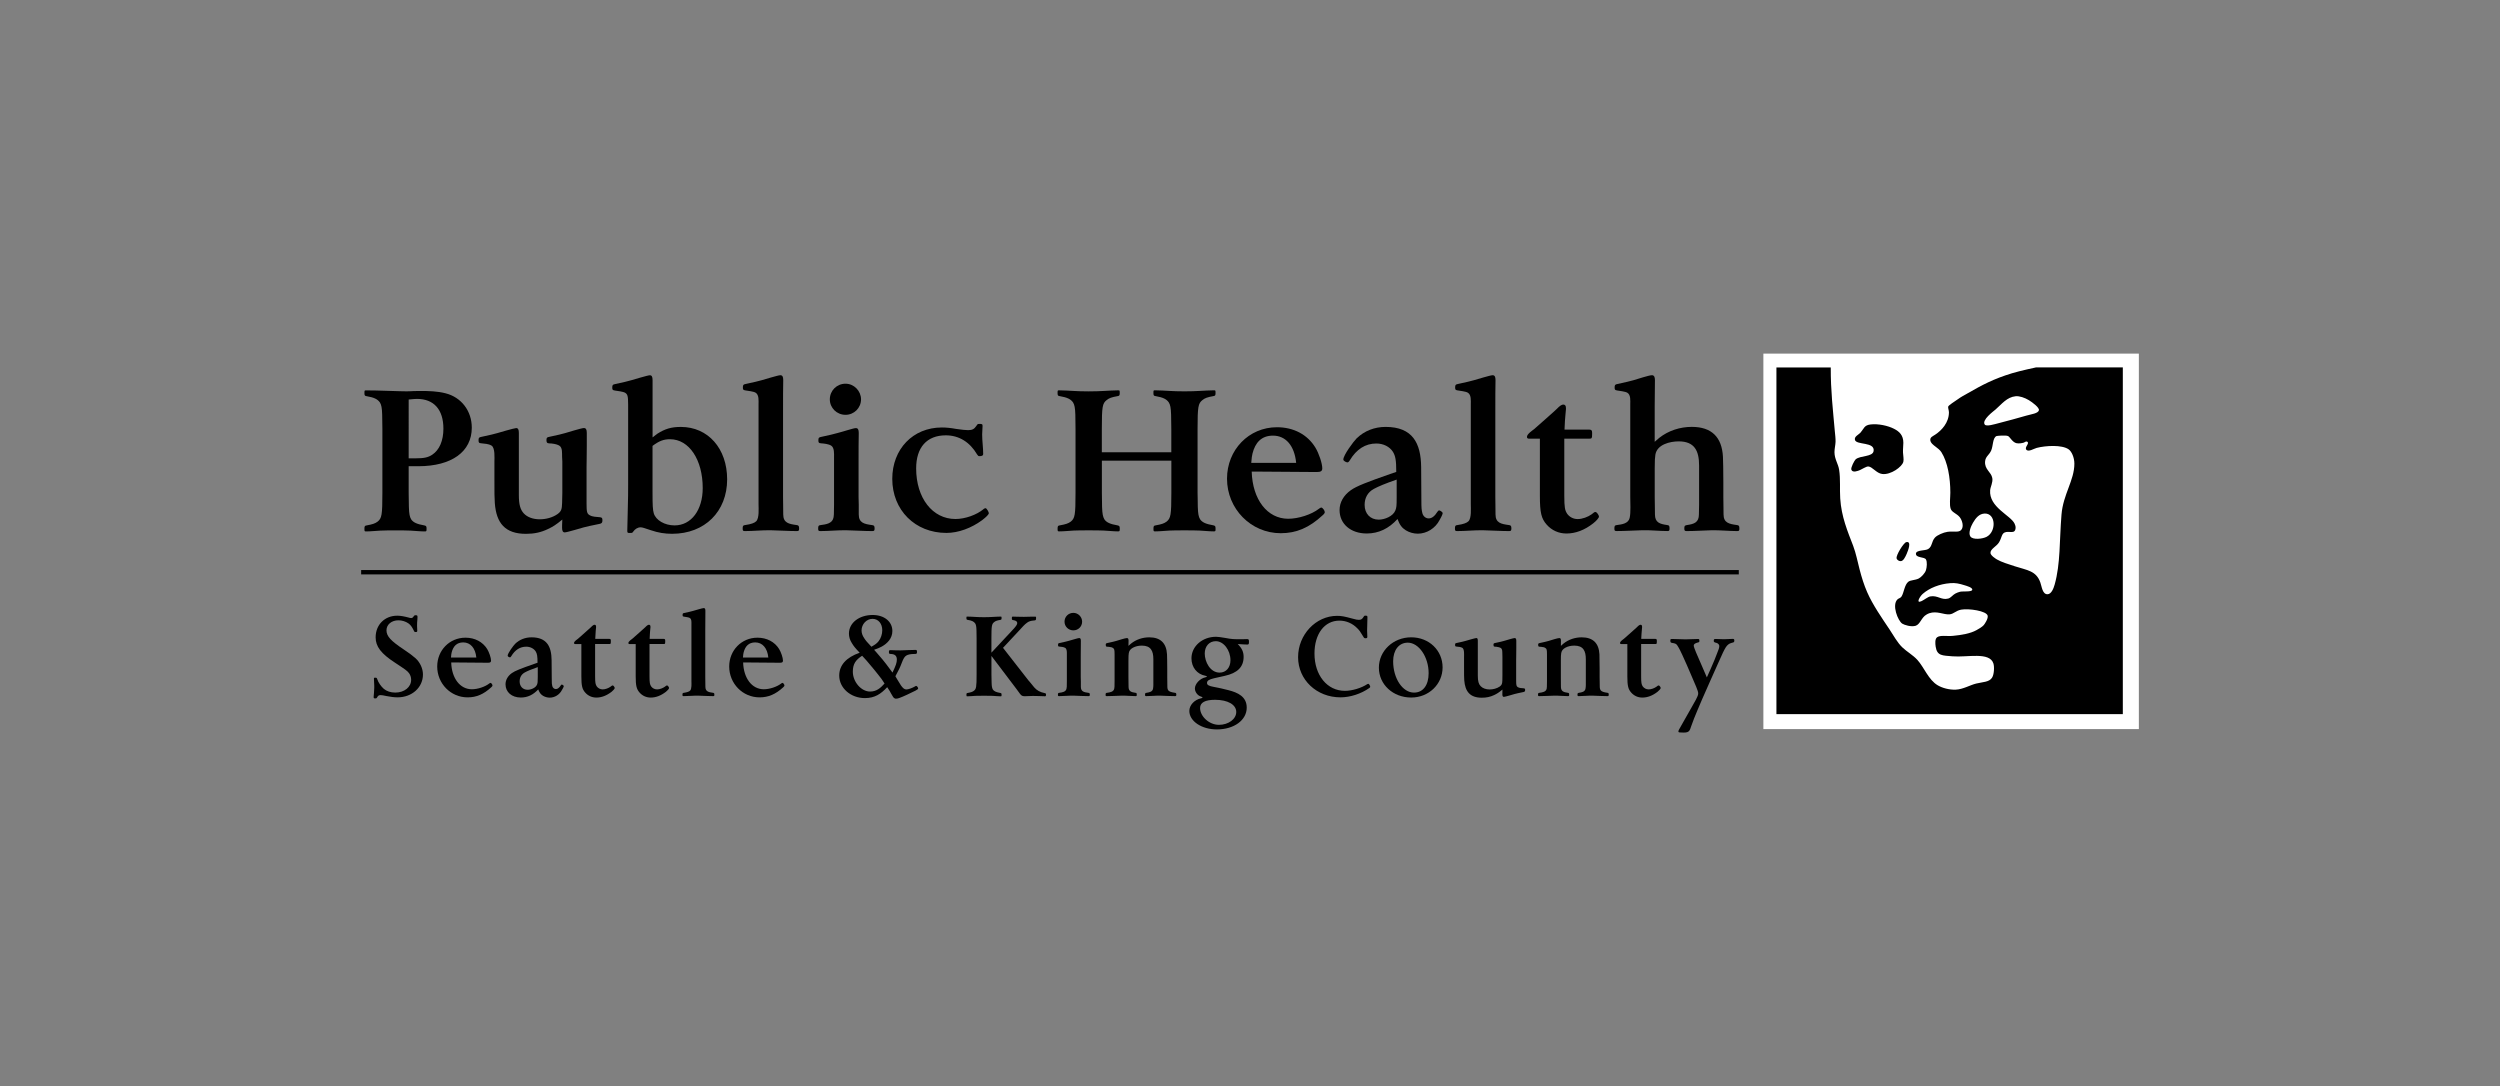 <?xml version="1.0" encoding="utf-8"?>
<!-- Generator: Adobe Illustrator 26.3.1, SVG Export Plug-In . SVG Version: 6.00 Build 0)  -->
<svg version="1.1" id="Layer_1" xmlns="http://www.w3.org/2000/svg" xmlns:xlink="http://www.w3.org/1999/xlink" x="0px" y="0px"
	 viewBox="0 0 1069.38 464.64" style="enable-background:new 0 0 1069.38 464.64;" xml:space="preserve">
<rect x="0" y="0" width="1069.38" height="464.64" fill="#808080" stroke="none"/>
<style type="text/css">
	.st0{fill:#FFFFFF;}
	.st1{fill-rule:evenodd;clip-rule:evenodd;}
	.st2{fill:none;stroke:#000000;stroke-width:1.867;}
	.st3{fill:#221F1F;}
	.st4{fill-rule:evenodd;clip-rule:evenodd;fill:#010101;}
</style>
<g>
	<g>
		<path d="M170.08,298.29c-1.47,0-3.04-0.21-4.76-0.55c-1.1-0.26-2.07-0.4-2.45-0.4c-0.77,0-1.08,0.14-1.52,0.9
			c-0.25,0.46-0.4,0.51-0.91,0.51c-0.4,0-0.62-0.16-0.62-0.51c0-0.62,0.12-1.22,0.15-1.83l0.12-2.22c0.05-1.35-0.14-2.54-0.14-3.86
			c0-0.35,0.1-0.45,0.41-0.45c0.75,0,0.79,0.04,1,0.61c0.44,1.41,1.62,3.12,2.82,4.16c1.19,1,2.93,1.6,4.89,1.6
			c3.9,0,6.8-2.35,6.8-5.46c0-1.11-0.35-2.12-0.98-2.93c-0.8-1-1.36-1.39-6.02-4.46c-5.91-3.86-8.19-6.87-8.19-10.78
			c0-5.38,3.88-9.26,9.25-9.26c1.41,0,3.03,0.31,4.87,0.8c0.45,0.15,0.8,0.21,1.06,0.21c0.44,0,0.69-0.16,1-0.61
			c0.21-0.31,0.41-0.6,0.82-0.6c0.81,0,0.91,0.09,0.91,0.85c0,0.3,0,0.61-0.05,0.96c-0.1,0.75-0.14,1.85-0.14,2.72
			c0,0.75,0.09,1.4,0.09,2.11c0,0.45-0.14,0.55-0.77,0.55c-0.35,0-0.44-0.03-0.6-0.4c-0.9-1.85-1.41-2.56-2.42-3.31
			c-1.16-0.8-2.74-1.31-4.25-1.31c-2.95,0-5.13,1.81-5.13,4.27c0,2.55,1.82,4.52,7.65,8.39c2.03,1.34,3.64,2.56,4.81,3.6
			c1.93,1.77,3.14,4.42,3.14,6.92C180.92,294.05,176.22,298.29,170.08,298.29z"/>
		<path d="M203.75,281.25H198h-5.09c0.1-1.23,0.15-1.64,0.3-2.23c0.66-2.53,2.12-4.23,4.95-4.23
			C201.22,274.8,203.34,277.18,203.75,281.25z M210.67,293.21c0-0.36-0.51-1.12-0.86-1.12c-0.15,0-0.35,0.16-0.56,0.3
			c-1.81,1.41-4.94,2.44-7.41,2.44c-5.04,0-8.63-4.66-8.83-11.46h1.67c4.69,0,9.37,0.12,14.07,0.12c0.95,0,1.3-0.26,1.3-0.91
			c0-1.18-0.81-3.56-1.66-4.96c-1.92-3.07-5.26-4.85-9.28-4.85c-6.82,0-12.09,5.41-12.09,12.32c0,7.31,5.78,13.21,12.99,13.21
			c3.8,0,6.86-1.32,10.14-4.33C210.52,293.65,210.67,293.41,210.67,293.21z"/>
		<path d="M230.03,289.64c0,2.15-0.06,2.45-0.3,3.16c-0.56,1.45-2.62,2.25-4.02,2.25c-2.07,0-3.43-1.46-3.43-3.57
			c0-1.71,0.76-3.05,2.22-3.85c1.1-0.6,2.76-1.32,5.53-2.27V289.64z M241.16,293.5c0-0.3-0.67-0.7-0.92-0.7
			c-0.05,0-0.19,0.13-0.35,0.35c-0.66,1.05-1.35,1.6-2.1,1.6c-0.72,0-1.32-0.5-1.54-1.25c-0.2-0.86-0.24-1.05-0.24-3.42l-0.06-7.72
			c-0.06-5.83-2.06-9.74-8.58-9.74c-2.66,0-5.13,0.94-7,2.76c-0.75,0.75-3.22,4.05-3.22,5.11c0,0.36,0.71,0.7,1.01,0.7
			c0.14,0,0.36-0.15,0.54-0.51c1.61-2.7,3.79-4.06,6.41-4.06c1.7,0,3.21,0.77,4.03,2.02c0.6,0.98,0.79,2.01,0.79,4.85l-1.44,0.5
			c-5.49,1.91-8.22,2.97-9.53,3.92c-1.78,1.26-2.72,2.97-2.72,4.82c0,3.31,2.66,5.64,6.54,5.64c2.87,0,5.33-1.16,7.44-3.48
			c0.57,1.45,1.07,2.1,2.03,2.72c0.81,0.5,1.89,0.81,2.9,0.81c2.18,0,4.24-1.32,5.23-3.29C240.49,294.99,241.16,293.79,241.16,293.5
			z"/>
		<path d="M261.6,295.92c-2.14,1.64-4.29,2.47-6.51,2.47c-1.87,0-3.55-0.76-4.75-2.13c-1.31-1.46-1.66-2.92-1.66-6.97v-13.79h-2.57
			c-0.39,0-0.57-0.15-0.57-0.47c0-0.69,1.43-1.58,1.74-1.84l2.96-2.62c1.3-1.17,2.17-1.93,2.53-2.27c0.71-0.76,1.21-1.06,1.56-1.06
			c0.44,0,0.64,0.3,0.64,0.85c0,0.21,0.06-0.15-0.15,1.77c-0.09,0.85-0.09,1.64-0.2,3.43h4.39h1.51h0.11c0.81,0,0.65,0.65,0.65,1.3
			c0,0.8-0.09,0.89-0.65,0.89h-2.07h-4v11.07v2.65c0,2.92,0.17,3.58,0.72,4.42c0.55,0.76,1.47,1.27,2.53,1.27
			c1.1,0,2.46-0.51,3.37-1.17c0.51-0.44,0.7-0.53,0.92-0.53c0.33,0,0.85,0.81,0.85,1.1C262.96,294.6,262.35,295.3,261.6,295.92z"/>
		<path d="M284.85,295.92c-2.14,1.64-4.29,2.47-6.51,2.47c-1.87,0-3.54-0.76-4.75-2.13c-1.3-1.46-1.67-2.92-1.67-6.97v-13.79h-2.58
			c-0.4,0-0.55-0.15-0.55-0.47c0-0.69,1.42-1.58,1.73-1.84l2.97-2.62c1.31-1.17,2.18-1.93,2.52-2.27c0.71-0.76,1.22-1.06,1.58-1.06
			c0.44,0,0.65,0.3,0.65,0.85c0,0.21,0.05-0.15-0.15,1.77c-0.1,0.85-0.1,1.64-0.2,3.43h4.39h1.5h0.11c0.81,0,0.65,0.65,0.65,1.3
			c0,0.8-0.1,0.89-0.65,0.89h-2.07h-3.99v11.07v2.65c0,2.92,0.16,3.58,0.71,4.42c0.55,0.76,1.46,1.27,2.53,1.27
			c1.11,0,2.45-0.51,3.36-1.17c0.51-0.44,0.69-0.53,0.91-0.53c0.34,0,0.86,0.81,0.86,1.1C286.21,294.6,285.61,295.3,284.85,295.92z"
			/>
		<path d="M305.02,297.77c-2.01,0-4.19-0.14-6.28-0.2c-2.07-0.05-4.18,0.2-6.25,0.2c-0.51,0-0.57-0.09-0.57-0.63
			c0-0.6,0.11-0.75,0.67-0.8c1.35-0.21,2.21-0.52,2.6-0.92c0.77-0.74,0.57-3.17,0.57-4.02v-1.82v-21.38v-1.08
			c0-0.81,0.15-2.29-0.71-2.79c-0.44-0.29-1.92-0.45-2.46-0.55c-0.52-0.1-0.61-0.16-0.61-0.71c0-0.6,0.08-0.76,0.7-0.87
			c2.12-0.44,2.92-0.65,3.84-0.9c0.4-0.09,3.95-1.2,4.49-1.2c0.51,0,0.72,0.33,0.72,1.15c-0.05,3.73-0.05,2.17-0.05,8.32v20
			c0,2.17,0.05,1.36,0.05,4.18c0,2.06,1.35,2.32,3.18,2.58c0.51,0.05,0.66,0.2,0.66,0.8C305.58,297.68,305.49,297.77,305.02,297.77z
			"/>
		<path d="M328.65,281.25h-5.76h-5.09c0.09-1.23,0.16-1.64,0.3-2.23c0.67-2.53,2.12-4.23,4.96-4.23
			C326.12,274.8,328.25,277.18,328.65,281.25z M335.55,293.21c0-0.36-0.49-1.12-0.86-1.12c-0.13,0-0.35,0.16-0.55,0.3
			c-1.83,1.41-4.95,2.44-7.42,2.44c-5.05,0-8.63-4.66-8.84-11.46h1.66c4.7,0,9.4,0.12,14.09,0.12c0.97,0,1.29-0.26,1.29-0.91
			c0-1.18-0.79-3.56-1.65-4.96c-1.9-3.07-5.25-4.85-9.27-4.85c-6.8,0-12.08,5.41-12.08,12.32c0,7.31,5.77,13.21,12.98,13.21
			c3.78,0,6.86-1.32,10.14-4.33C335.41,293.65,335.55,293.41,335.55,293.21z"/>
		<path d="M377.39,269.6c0,1.65-0.57,3.41-1.56,4.67c-0.77,0.96-1.38,1.4-3.09,2.37c-1.93-2.07-2.33-2.52-3.09-3.68
			c-0.72-1.06-1.12-2.17-1.12-3.26c0-2.71,2.12-4.99,4.7-4.99C375.71,264.72,377.39,266.75,377.39,269.6z M392.74,294.49
			c0-0.34-0.44-1.09-0.85-1.09c-0.12,0-0.26,0.03-0.46,0.2c-1.23,0.71-2.88,1.31-3.69,1.31c-0.53,0-1.11-0.25-1.56-0.75
			c-0.56-0.62-0.85-0.92-2.47-3.69l-0.7-1.21c1.42-2.62,1.97-3.71,2.73-5.74c0.7-1.86,1.2-2.66,1.96-3.12
			c0.74-0.45,1.91-0.67,3.48-0.67c0.91,0,1.07-0.1,1.07-0.88c0-0.7-0.16-0.85-0.62-0.85c-2.05,0-4.38,0.15-6.39,0.2
			c-1.37,0.06-2.8-0.1-4.2-0.1c-0.69,0-0.8,0.1-0.8,0.75c0,0.64,0.05,0.88,0.75,0.88c1.83,0.06,2.64,0.82,2.64,2.42
			c0,1.3-0.46,2.58-1.86,5.54c-1.31-1.81-1.8-2.46-2.67-3.58c-1.16-1.51-1.61-2.06-4.14-4.98l-1.06-1.19
			c1.56-0.55,2.21-0.8,3.24-1.35c2.5-1.4,4.57-3.57,4.57-6.68c0-4.02-3.45-6.85-8.42-6.85c-5.81,0-10.15,3.38-10.15,7.94
			c0,1.42,0.39,2.72,1.21,4.03c0.86,1.42,1.42,2.12,3.38,4.17c-5.78,2.01-8.75,5.38-8.75,9.77c0,5.34,4.91,9.64,10.98,9.64
			c4.23,0,6.83-1.76,9.54-4.67c0.96,1.42,1.31,1.98,1.69,2.76c0.82,1.46,0.96,1.71,1.48,2.01c0.55,0.35,1.61,0,2.16-0.2
			c1.42-0.5,4.44-1.91,6.81-3.11C392.44,294.94,392.74,294.75,392.74,294.49z M378.37,292.38c-1.76,1.95-3.42,3.43-6.21,3.43
			c-3.77,0-7.36-4.13-7.36-8.51c0-3.37,1.31-5.08,3.98-6.8c1.63,1.72,2.23,2.44,3.84,4.38c0.92,1.05,1.83,2.21,2.79,3.41
			C376.93,290.16,377.29,290.66,378.37,292.38z"/>
		<path d="M446.88,297.85c-0.1,0,0.36-0.05-2.52-0.11l-2.52-0.05c-1.17,0-2.22,0.05-3.17,0.11c-1.07,0.05-1.67-0.07-2.32-0.95
			l-1.61-2.2l-10.65-14.07v7.92c0,0.79,0.07,1.96,0.07,3.41c0.03,1.73,0.2,2.45,0.54,3.04c0.5,0.75,1.42,1.15,3.17,1.46
			c0.46,0.09,0.55,0.2,0.55,0.76c0,0.63,0,0.68-0.46,0.68c-1.11,0-2.36-0.16-3.41-0.2c-0.97-0.05-2.17-0.05-3.64-0.05
			c-1.47,0-2.68,0-3.64,0.05c-1.04,0.04-2.35,0.2-3.47,0.2c-0.41,0-0.41-0.05-0.41-0.68c0-0.56,0.1-0.72,0.57-0.76
			c1.4-0.25,2.01-0.47,2.61-0.91c1.02-0.79,1.17-1.57,1.17-7v-15.38c0-0.8-0.05-1.96-0.05-3.48c-0.05-1.66-0.2-2.41-0.55-2.96
			c-0.57-0.83-1.42-1.23-3.18-1.52c-0.47-0.06-0.57-0.21-0.57-0.71c0-0.7,0-0.7,0.41-0.7c1.12,0,2.43,0.09,3.47,0.15
			c0.97,0.05,2.18,0.11,3.64,0.11c1.47,0,2.67-0.06,3.64-0.11c1.1-0.05,2.3-0.15,3.41-0.15c0.46,0,0.46,0,0.46,0.7
			c0,0.5-0.09,0.65-0.55,0.71c-1.4,0.26-2.01,0.44-2.62,0.95c-1.01,0.81-1.17,1.5-1.17,7.01v6.06l8.52-9.13
			c2.03-2.11,2.53-2.91,2.53-3.53c0-0.66-0.57-1.09-1.67-1.25c-0.53-0.05-0.64-0.21-0.64-0.71c0-0.65,0.05-0.8,0.44-0.8
			c0.61,0,1.17,0.05,1.76,0.05l2.95,0.05l3.76-0.09h1c0.45,0,0.45,0.05,0.45,0.64c0,0.82-0.09,0.97-1,1.02
			c-1.17,0.09-2.06,0.34-2.81,0.9c-0.52,0.36-1.02,0.82-1.56,1.36c-0.35,0.4-1.06,1.16-2.13,2.31l-6.64,7.11l10.87,13.93l0.76,0.88
			l1.72,2.1c1.11,1.29,2.47,2.05,4.44,2.45c0.49,0.11,0.61,0.2,0.61,0.67C447.44,297.69,447.32,297.85,446.88,297.85z"/>
		<path d="M459.14,269.64c-2.13,0-3.79-1.66-3.79-3.72c0-2.11,1.66-3.77,3.79-3.77c2.07,0,3.74,1.75,3.74,3.77
			C462.89,267.99,461.22,269.64,459.14,269.64z M465.6,297.77c-2.07,0-4.19-0.14-6.26-0.2c-2.08-0.05-4.2,0.2-6.27,0.2
			c-0.5,0-0.54-0.09-0.54-0.63c0-0.6,0.09-0.75,0.66-0.8c1.15-0.17,2.7-0.36,3-1.73c0.12-0.49,0.16-0.78,0.16-3.2v-1.8v-8.6v-1.12
			c0-0.79,0.1-2.24-0.7-2.75c-0.66-0.41-1.71-0.49-2.46-0.56c-0.52-0.03-0.61-0.13-0.61-0.74c0-0.55,0.1-0.71,0.7-0.81
			c2.11-0.44,2.92-0.65,3.84-0.9c1.41-0.35,3.96-1.21,4.51-1.21c0.5,0,0.71,0.36,0.71,1.17c-0.05,3.72-0.05,2.49-0.05,6.34v1.94
			v7.25l0.05,1.8v2.37c0,2.06,1.36,2.31,3.17,2.56c0.51,0.05,0.66,0.2,0.66,0.8C466.16,297.68,466.07,297.77,465.6,297.77z"/>
		<path d="M502.6,297.77c-2.07,0-4.18-0.14-6.25-0.2c-1.98-0.05-4.03,0.2-6.01,0.2c-0.46,0-0.55-0.09-0.55-0.63
			c0-0.6,0.1-0.7,0.66-0.8c1.11-0.17,2.51-0.4,2.76-1.73c0.19-0.98,0.14-2.18,0.14-3.2v-1.8v-4.16v-3.46c0-3.57-1.09-5.83-4.9-5.83
			c-1.44,0-2.75,0.31-3.87,0.91c-1.05,0.61-1.55,1.24-1.74,2.31c-0.1,0.75-0.15,1.26-0.15,3.26v6.97c0,2.15,0.05,1.35,0.05,4.17
			c0,1.95,1.15,2.31,2.91,2.56c0.5,0.05,0.6,0.2,0.6,0.8c0,0.53-0.06,0.63-0.52,0.63c-1.96,0-4.01-0.25-5.99-0.2
			c-2.07,0.05-4.25,0.2-6.28,0.2c-0.49,0-0.54-0.09-0.54-0.63c0-0.6,0.11-0.75,0.65-0.8c1.17-0.17,2.73-0.36,3.04-1.73
			c0.11-0.49,0.15-0.77,0.15-3.2v-1.8v-9.68c0-1.97-0.1-2.41-0.7-2.76c-0.37-0.26-0.87-0.41-1.87-0.5
			c-0.76-0.05-1.21,0.09-1.21-0.81c0-0.54,0.11-0.71,0.72-0.81c2.11-0.45,2.97-0.66,3.83-0.91c0.87-0.26,3.79-1.21,4.51-1.21
			c0.5,0,0.7,0.34,0.7,1.16c0,0.15,0,1.11-0.05,2.18c0.51-0.41,0.84-0.76,1.09-0.96c2.22-1.79,5.01-2.69,7.83-2.69
			c4.83,0,7.31,2.52,7.58,7.25c0.03,1.25,0.1,3.06,0.1,6.07v3.66c0,2.15,0.05,1.35,0.05,4.17c0,0.81,0.19,1.3,0.49,1.64
			c0.41,0.42,1.27,0.72,2.69,0.92c0.51,0.05,0.65,0.2,0.65,0.8C503.16,297.68,503.06,297.77,502.6,297.77z"/>
		<path d="M526.33,282.43c0,3.06-1.82,5.28-4.63,5.28c-4.07,0-6.37-4.64-6.37-8.16c0-3.11,1.92-5.28,4.73-5.28
			C523.4,274.27,526.33,278.1,526.33,282.43z M534.25,274.64c0-1.11-0.11-1.27-0.87-1.27c-0.69,0-1.41,0.06-2.1,0.06
			c-3.72,0-4.28,0-7.17-0.55c-1.77-0.29-3.08-0.5-3.93-0.5c-5.87,0-10.53,4.06-10.53,9.23c0,3.81,2.39,6.8,5.92,7.44
			c0.4,0.05,0.67,0.22,0.67,0.31c0,0.15-0.16,0.27-0.67,0.37c-2.32,0.51-4.45,2.81-4.45,4.77c0,1.42,1.07,2.93,2.42,3.39
			c0.61,0.19,0.82,0.32,0.82,0.46c0,0.15-0.24,0.3-0.61,0.35c-2.83,0.6-5.01,2.93-5.01,5.4c0,4.37,5.22,7.91,11.8,7.91
			c7.33,0,12.75-3.98,12.75-9.32c0-4.73-3.86-6.45-7.75-7.45c-2.12-0.56-4.19-1.03-6.21-1.39c-2.27-0.4-3.03-0.86-3.03-1.71
			c0-1,0.88-1.51,3.03-2.02l4.5-1.01c5.49-1.2,8.13-3.81,8.13-8.14c0-2.16-0.78-3.76-2.52-5.47l0.99,0.05
			c1.06,0.04,2.06,0.16,3.12,0.16C534.09,275.7,534.25,275.49,534.25,274.64z M528.81,304.55c0,3.03-3.33,5.5-7.42,5.5
			s-8.05-3.54-8.05-7.21c0-2.32,2.13-3.5,6.42-3.5C525.22,299.35,528.81,301.43,528.81,304.55z"/>
		<path d="M585.71,294.31c-3.48,2.47-8.17,3.98-12.31,3.98c-10.2,0-18.14-7.5-18.14-17.18c0-9.63,7.58-17.68,16.68-17.68
			c1.91,0,3.17,0.26,6.45,1.15c1.65,0.46,2.21,0.56,2.85,0.56c0.97,0,1.44-0.26,2.17-1.48c0.16-0.27,0.25-0.31,0.57-0.31
			c0.85,0,0.94,0.09,0.94,0.75c0,1.83-0.14,3.75-0.14,5.61c0,0.91,0.1,1.8,0.1,2.67c0,0.5-0.19,0.64-0.81,0.64
			c-0.2,0-0.33-0.05-0.45-0.11c-0.15-0.04-0.22-0.14-0.92-1.3c-0.71-1.26-1.29-2.05-2.11-2.85c-2.07-2.12-4.74-3.28-7.67-3.28
			c-6.37,0-10.65,5.69-10.65,14.07c0,9.29,5.41,15.96,13.02,15.96c3.09,0,7.08-1.21,9.59-2.88c0.16-0.09,0.31-0.14,0.41-0.14
			c0.36,0,0.82,0.95,0.82,1.26C586.13,293.95,586.02,294.09,585.71,294.31z"/>
		<path d="M611.1,287.97c0,5.12-2.37,8.29-6.26,8.29c-4.88,0-8.92-6.06-8.92-13.39c0-4.81,2.47-7.97,6.26-7.97
			C606.91,274.9,611.1,281.01,611.1,287.97z M617.07,285.47c0-7.28-5.81-12.86-13.43-12.86c-7.66,0-13.82,5.78-13.82,12.99
			c0,7.19,6.05,12.77,13.82,12.77C611.15,298.38,617.07,292.69,617.07,285.47z"/>
		<path d="M651.65,296.02c-2.13,0.46-2.99,0.62-3.84,0.86c-0.26,0.07-3.98,1.21-4.53,1.21c-0.45,0-0.64-0.34-0.64-1.1
			c0-0.15,0-1.07,0.03-2.03c-1.56,1.3-2.33,1.77-3.49,2.33c-1.66,0.8-3.34,1.16-5.32,1.16c-5.05,0-7.15-2.64-7.52-7.46
			c-0.09-1.25-0.09-2.37-0.09-5.97v-4.01c0-0.92,0.19-3.32-0.71-3.88c-0.74-0.44-1.62-0.44-2.47-0.55
			c-0.56-0.05-0.65-0.15-0.65-0.74c0-0.56,0.09-0.71,0.69-0.81c2.13-0.44,2.98-0.65,3.85-0.9c0.16-0.05,4.13-1.21,4.54-1.21
			c0.46,0,0.64,0.36,0.64,1.16v3.12v8.58v3.26c0,2.36,0.36,3.58,1.22,4.48c0.86,0.89,2.22,1.4,3.84,1.4c1.48,0,3.1-0.41,4.32-1.25
			c0.89-0.67,1.07-1.16,1.12-2.66l0.03-2.46v-7.52l-0.03-1.12c-0.05-0.84,0.14-2.24-0.72-2.76c-0.36-0.18-0.91-0.4-1.87-0.5
			c-0.76-0.05-1.21,0.1-1.21-0.8c0-0.56,0.11-0.71,0.72-0.81c2.12-0.44,2.97-0.65,3.83-0.9c0.41-0.11,3.94-1.21,4.5-1.21
			c0.5,0,0.71,0.36,0.71,1.16v3.12c0,3.83-0.06,2.86-0.06,5.18v8.71c0,1.98,0.11,2.48,0.71,2.83c0.76,0.46,1.62,0.4,2.48,0.49
			c0.54,0.06,0.65,0.2,0.65,0.76C652.35,295.7,652.2,295.92,651.65,296.02z"/>
		<path d="M687.58,297.77c-2.06,0-4.19-0.14-6.27-0.2c-1.97-0.05-4.04,0.2-6,0.2c-0.45,0-0.54-0.09-0.54-0.63
			c0-0.6,0.1-0.7,0.65-0.8c1.13-0.17,2.53-0.4,2.77-1.73c0.2-0.98,0.15-2.18,0.15-3.2v-1.8v-4.16v-3.46c0-3.57-1.09-5.83-4.92-5.83
			c-1.46,0-2.76,0.31-3.86,0.91c-1.05,0.61-1.55,1.24-1.75,2.31c-0.11,0.75-0.15,1.26-0.15,3.26v6.97c0,2.15,0.03,1.35,0.03,4.17
			c0,1.95,1.17,2.31,2.92,2.56c0.49,0.05,0.6,0.2,0.6,0.8c0,0.53-0.05,0.63-0.52,0.63c-1.94,0-4.01-0.25-5.98-0.2
			c-2.09,0.05-4.24,0.2-6.26,0.2c-0.51,0-0.56-0.09-0.56-0.63c0-0.6,0.1-0.75,0.66-0.8c1.17-0.17,2.73-0.36,3.04-1.73
			c0.07-0.49,0.13-0.77,0.13-3.2v-1.8v-9.68c0-1.97-0.1-2.41-0.71-2.76c-0.33-0.26-0.84-0.41-1.86-0.5
			c-0.74-0.05-1.21,0.09-1.21-0.81c0-0.54,0.12-0.71,0.72-0.81c2.1-0.45,2.96-0.66,3.83-0.91c0.86-0.26,3.78-1.21,4.51-1.21
			c0.51,0,0.7,0.34,0.7,1.16c0,0.15,0,1.11-0.03,2.18c0.49-0.41,0.84-0.76,1.09-0.96c2.22-1.79,5.01-2.69,7.81-2.69
			c4.84,0,7.34,2.52,7.59,7.25c0.04,1.25,0.08,3.06,0.08,6.07v3.66c0,2.15,0.06,1.35,0.06,4.17c0,0.81,0.21,1.3,0.52,1.64
			c0.41,0.42,1.25,0.72,2.68,0.92c0.5,0.05,0.64,0.2,0.64,0.8C688.13,297.68,688.03,297.77,687.58,297.77z"/>
		<path d="M709.01,295.92c-2.11,1.64-4.29,2.47-6.52,2.47c-1.87,0-3.52-0.76-4.73-2.13c-1.31-1.46-1.66-2.92-1.66-6.97v-13.79h-2.57
			c-0.39,0-0.56-0.15-0.56-0.47c0-0.69,1.41-1.58,1.72-1.84l2.97-2.62c1.31-1.17,2.17-1.93,2.53-2.27c0.69-0.76,1.21-1.06,1.54-1.06
			c0.48,0,0.67,0.3,0.67,0.85c0,0.21,0.05-0.15-0.13,1.77c-0.11,0.85-0.11,1.64-0.23,3.43h4.4h1.5h0.12c0.79,0,0.65,0.65,0.65,1.3
			c0,0.8-0.11,0.89-0.65,0.89h-2.08H702v11.07v2.65c0,2.92,0.15,3.58,0.69,4.42c0.57,0.76,1.47,1.27,2.52,1.27
			c1.13,0,2.48-0.51,3.38-1.17c0.51-0.44,0.72-0.53,0.91-0.53c0.36,0,0.87,0.81,0.87,1.1C710.37,294.6,709.77,295.3,709.01,295.92z"
			/>
		<path d="M740.48,275.06c-0.97,0.29-1.62,0.85-2.29,1.85c-0.74,1.21-1.4,2.58-3.25,6.77l-3.57,8c-2.56,5.74-4.3,9.76-5.26,12.08
			c-1.07,2.52-1.99,4.84-2.63,6.7c-0.69,2.02-0.81,2.9-3.24,2.9c-0.49,0-0.95-0.05-1.46-0.05c-0.35,0-0.85,0-0.85-0.44
			c0-0.33,0.24-0.8,1.67-3.27c1.32-2.3,2.63-4.63,3.94-6.95c1.85-3.22,2.32-4.12,2.63-4.94c0.21-0.45,0.24-0.9,0.24-1.19
			c0-0.43-0.34-1.52-0.84-2.7c-1.57-3.71-1.19-2.77-2.17-5.07c-1.21-2.82-2.43-5.7-3.75-8.52c-0.65-1.43-1.31-2.82-2.16-4.13
			c-0.45-0.71-0.9-0.91-2.32-1.11c-0.52-0.1-0.68-0.29-0.68-1.01c0-0.55,0.11-0.66,0.82-0.66c1.87,0,3.78,0.16,5.71,0.16
			c1.71,0,3.58-0.16,5.36-0.16c0.39,0,0.54,0.16,0.54,0.81c0,0.47-0.1,0.58-0.61,0.67c-1.36,0.36-1.81,0.77-1.81,1.35
			c0,0.85,1.9,5.04,2.26,5.85l3.35,7.75l1.62-3.61c2.05-4.64,1.45-3.43,2.69-6.51c0.78-1.81,1.01-2.63,1.01-3.29
			c0-0.59-0.45-1.04-1.01-1.29c-0.49-0.2-1.35-0.16-1.35-0.87c0-0.75,0.11-0.86,0.82-0.86c1.2,0,2.37,0.11,3.57,0.11
			c1.26,0,2.52-0.15,3.72-0.15c0.52,0,0.68,0.15,0.68,0.76C741.86,274.91,741.24,274.81,740.48,275.06z"/>
	</g>
	<g>
		<rect x="754.29" y="151.26" class="st0" width="160.61" height="160.61"/>
		<g>
			<path class="st1" d="M759.87,157.19c0,0,23.07,0,23.24,0c-0.05,9.9,0.96,18.38,1.73,27.19c0.15,1.58,0.36,3.09,0.32,4.6
				c-0.05,1.48-0.46,2.91-0.46,4.44c0.01,2.99,1.6,4.96,1.99,7.52c0.63,4.02,0.2,8.25,0.47,12.28c0.49,7.8,3.16,14.09,5.53,20.25
				c1.23,3.25,1.84,6.63,2.76,10.13c0.89,3.43,1.9,6.65,3.22,9.67c2.39,5.5,6.31,11.07,9.67,16.11c1.75,2.64,3.18,5.39,5.36,7.51
				c1.87,1.81,4.58,3.32,6.45,5.37c2.94,3.24,4.74,8.56,8.75,10.9c1.9,1.12,4.89,1.96,7.67,1.84c3.13-0.13,6.13-1.97,8.75-2.61
				c2.98-0.71,5.5-0.6,6.74-2.45c0.9-1.3,1.11-4.59,0.62-6.14c-1.62-5.1-11.21-2.53-17.49-3.06c-4.36-0.38-6.6-0.14-7.21-4.14
				c-0.19-1.32-0.35-3.29,0.61-4c1.4-1.02,4.09-0.36,6.76-0.61c3.74-0.36,7.49-0.99,10.12-2.46c1.07-0.59,2.41-1.38,3.08-2.14
				c0.44-0.52,1.95-2.76,1.68-4c-0.45-2.08-8.06-3.2-11.35-2.61c-2.21,0.4-3.15,1.84-4.92,2c-2.66,0.22-5.37-1.6-8.74-0.46
				c-0.42,0.14-0.9,0.42-1.23,0.61c-2.11,1.2-2.63,4.16-4.61,4.76c-1.91,0.57-4.82-0.37-5.68-0.92c-1.86-1.2-4.61-8.06-1.99-10.44
				c0.54-0.48,1.2-0.43,1.7-1.22c1.01-1.62,1.25-5.04,2.91-6.29c0.96-0.73,2.91-0.6,4.44-1.38c1.02-0.52,2.65-2.2,3.07-3.54
				c0.38-1.2,0.61-3.52,0-4.6c-0.64-1.16-4.34-0.58-4.29-2.46c0.05-1.65,3.93-1.2,5.22-1.98c1.83-1.1,1.37-3.2,2.92-4.91
				c0.95-1.06,3.65-2.22,5.37-2.46c2.53-0.35,4.78,0.39,5.83-0.77c1.31-1.44,0.44-4.19-0.62-5.52c-1.23-1.52-3.32-2.03-3.84-3.53
				c-0.63-1.84-0.16-4.71-0.16-6.91c0-6.39-1.13-13.07-3.83-17.34c-0.6-0.93-1.58-1.68-2.61-2.45c-0.57-0.43-2.22-1.56-2.14-2.92
				c0.05-1.08,0.97-1.38,2.14-2.15c2.68-1.77,5.82-5.07,5.84-9.51c0-0.87-0.47-1.93-0.32-2.45c0.19-0.63,2.89-2.27,3.99-3.07
				c1.63-1.19,3.01-1.87,4.3-2.61c6.28-3.61,11.14-6.2,19.02-8.6c3.57-1.09,10.26-2.5,10.26-2.5c5.28,0,19.89,0,19.89,0l17.24,0.01
				v148.29H759.87V157.19z M853.59,175.17c-0.89,0.77-6,4.48-4.61,6.44c0.69,0.97,4.27-0.18,5.99-0.61
				c4.14-1.05,8.04-2.14,11.81-3.22c2.07-0.6,5.05-0.92,5.37-2.3c0.26-1.1-2.79-3.4-4.29-4.3c-1.79-1.08-4.03-1.85-5.68-1.69
				C858.45,169.87,856.25,172.85,853.59,175.17z M851.75,192.67c-0.86,1.99-2.39,2.53-2.61,4.6c-0.37,3.54,2.59,4.56,3.07,7.21
				c0.34,1.86-0.8,3.71-0.92,5.22c-0.57,7.28,8.78,10.72,10.44,14.27c0.23,0.51,0.49,1.17,0.45,1.84c-0.19,2.98-2.89,1.07-4.75,1.99
				c-1.25,0.62-1.14,2.12-2.31,4.14c-1.05,1.8-3.79,2.87-3.69,4.6c0.07,1.11,2.33,2.52,2.77,2.77c1.93,1.12,4.84,2.01,7.67,2.92
				c5.29,1.71,9.09,1.9,10.88,6.9c0.63,1.72,0.88,5.09,3.07,5.06c1.62-0.03,2.58-2.39,3.07-4.14c2.51-8.93,2.01-18.7,2.92-29.92
				c0.69-8.64,5.51-14.68,5.51-21.79c0-2.69-1.2-5.27-2.46-6.14c-2.91-2.02-9.82-1.6-13.65-0.61c-1.19,0.3-3.54,1.88-4.45,0.76
				c-0.87-1.08,1.47-2.6,0.46-3.37c-0.54-0.41-1.49,0.34-1.37,0.31c-0.91,0.26-2.13,0.51-3.22,0.3c-1.77-0.32-2.87-2.7-3.69-3.07
				c-1-0.44-4.68-0.1-4.92,0C852.32,187.3,852.62,190.63,851.75,192.67z M843.91,223.67c-0.84,1.44-2.07,4.37-1.07,5.82
				c1.06,1.53,5.21,1.03,6.91,0.15c4.27-2.19,4.02-10.11-0.77-9.97C846.54,219.74,845.1,221.64,843.91,223.67z M822.44,254.04
				c-1.24,1.09-3.12,4.34-0.45,3.07c1.15-0.55,2.72-1.83,3.68-1.99c3.22-0.57,4.72,1.69,7.66,0.92c1.21-0.32,1.95-1.57,3.07-2.14
				c0.56-0.29,1.28-0.6,2-0.77c1.21-0.29,4.88,0.14,5.21-0.77c0.38-1.02-2.45-1.75-3.21-2c-2.39-0.75-3.98-1.09-6.15-0.91
				C829.62,249.8,825.34,251.5,822.44,254.04z"/>
			<path class="st1" d="M800.05,181.57c3.34-0.42,7.56,0.52,10.13,1.85c2.26,1.15,3.98,2.74,3.98,5.98
				c0.01,1.16-0.21,2.67-0.15,4.14c0.07,1.43,0.41,2.94,0.15,3.99c-0.54,2.16-5.36,5.67-9.04,5.22c-2.5-0.3-4.22-3.15-5.98-3.22
				c-0.81-0.03-2.48,1.06-3.54,1.54c-0.81,0.36-3.17,1.3-3.68-0.16c-0.33-0.93,1.4-4.07,1.85-4.44c2.03-1.69,7.28-0.98,7.67-3.54
				c0.61-4.04-7.36-2.47-7.98-4.75c-0.4-1.48,1.55-2.18,2.45-3.22C797.34,183.3,797.38,181.92,800.05,181.57z"/>
			<path class="st1" d="M815.4,231.9c2.39-0.56,0.86,3.48,0.16,5.07c-0.67,1.5-1.41,2.97-2.46,3.06c-0.73,0.07-1.69-0.49-1.83-1.22
				C810.99,237.48,814.27,232.17,815.4,231.9z"/>
		</g>
	</g>
	<g>
		<g>
			<path d="M189.67,183.37c0,5.09-1.69,9.11-4.81,11.16c-1.77,1.15-3.47,1.52-7.12,1.52h-2.93V170.9c1.95-0.18,2.67-0.27,3.56-0.27
				C185.58,170.63,189.67,175.18,189.67,183.37z M201.81,182.94c0-7.13-4.46-13.02-11.24-14.71c-3.47-0.89-7.13-0.99-10.69-0.99
				c-5.17,0-3.56,0.27-8.82,0.1l-6.06-0.18c-2.68-0.09-5.53-0.17-8.31-0.17c-0.8,0-0.8,0-0.8,1.25c0,0.89,0.18,1.16,0.99,1.24
				c3.13,0.54,4.64,1.26,5.63,2.68c0.62,0.98,0.89,2.32,0.97,5.27c0,2.67,0.09,4.73,0.09,6.15v27.17c0,9.62-0.27,10.95-2.05,12.38
				c-1.07,0.8-2.15,1.15-4.64,1.61c-0.81,0.09-0.99,0.35-0.99,1.34c0,1.15,0,1.24,0.71,1.24c1.97,0,4.29-0.27,6.16-0.35
				c1.7-0.09,3.85-0.09,6.44-0.09c2.59,0,4.72,0,6.41,0.09c1.87,0.09,4.11,0.35,6.06,0.35c0.79,0,0.79-0.09,0.79-1.24
				c0-0.99-0.17-1.17-0.98-1.34c-3.11-0.54-4.72-1.26-5.6-2.59c-0.63-1.07-0.89-2.31-0.98-5.35c0-2.58-0.09-4.64-0.09-6.05v-11.32
				h4.18C193.25,199.41,201.81,193.19,201.81,182.94z"/>
			<path d="M256.43,224.1c-3.78,0.79-5.28,1.07-6.8,1.5c-0.44,0.09-7.06,2.13-8.04,2.13c-0.8,0-1.16-0.62-1.16-1.95
				c0-0.26,0-1.85,0.1-3.54c-2.77,2.3-4.11,3.1-6.17,4.07c-2.94,1.42-5.89,2.04-9.38,2.04c-8.94,0-12.69-4.6-13.32-13.16
				c-0.17-2.21-0.17-4.17-0.17-10.59v-7.13c0-1.6,0.35-5.88-1.24-6.87c-1.35-0.79-2.87-0.79-4.39-0.98
				c-0.99-0.08-1.16-0.26-1.16-1.33c0-0.99,0.17-1.25,1.26-1.43c3.75-0.8,5.26-1.16,6.78-1.6c0.27-0.09,7.32-2.15,8.04-2.15
				c0.82,0,1.16,0.62,1.16,2.06v5.52v15.23v5.79c0,4.18,0.64,6.32,2.15,7.94c1.51,1.59,3.92,2.48,6.79,2.48
				c2.59,0,5.45-0.71,7.6-2.23c1.61-1.16,1.88-2.04,1.96-4.73l0.1-4.36v-13.36l-0.1-1.96c-0.08-1.51,0.28-4.01-1.25-4.9
				c-0.63-0.35-1.6-0.71-3.3-0.88c-1.34-0.1-2.14,0.17-2.14-1.43c0-0.99,0.17-1.25,1.26-1.43c3.75-0.8,5.26-1.16,6.78-1.6
				c0.71-0.19,6.96-2.15,7.95-2.15c0.9,0,1.26,0.62,1.26,2.06v5.52c0,6.77-0.1,5.07-0.1,9.18v15.5c0,3.47,0.17,4.36,1.26,4.98
				c1.32,0.81,2.85,0.72,4.37,0.9c0.98,0.09,1.16,0.36,1.16,1.33C257.68,223.57,257.41,223.92,256.43,224.1z"/>
			<path d="M300.59,208.76c0,9.41-4.89,15.98-12.03,15.98c-4.28,0-8.01-2.23-8.9-5.15c-0.44-1.52-0.54-3.38-0.54-9.06v-19.8
				c2.84-2.14,4.8-2.85,7.48-2.85C294.8,187.89,300.59,196.68,300.59,208.76z M311.04,205.04c0-13.15-8.13-22.42-19.79-22.42
				c-4.1,0-6.77,0.8-10.15,2.96l-1.96,1.52v-9.66v-3.59v-11.27c0-1.43-0.36-2.06-1.16-2.06c-0.9,0-6.7,1.79-8.03,2.15
				c-1.53,0.45-3.04,0.8-6.79,1.61c-1.08,0.18-1.26,0.45-1.26,1.51c0,0.99,0.18,1.09,1.15,1.27c1.08,0.17,3.58,0.44,4.39,0.97
				c0.98,0.63,1.25,1.34,1.25,4.93v1.97v32.59c0,5.15,0,3.03-0.18,11.63c0,2.49-0.18,5.16-0.18,7.76v0.18
				c0,0.81,0.18,0.89,0.98,0.89c1.08,0,1.16,0,1.52-0.54c0.81-1.18,1.97-1.88,3.21-1.88c0.73,0,1.71,0.36,4.38,1.25
				c3.14,1.08,5.98,1.52,9.09,1.52C301.49,228.33,311.04,218.79,311.04,205.04z"/>
			<path d="M340.86,227.17c-3.57,0-7.43-0.27-11.1-0.35c-3.68-0.07-7.44,0.35-11.1,0.35c-0.88,0-0.98-0.18-0.98-1.16
				c0-1.06,0.18-1.34,1.16-1.43c2.41-0.35,3.93-0.89,4.63-1.61c1.36-1.33,1-5.61,1-7.13v-3.21v-37.78v-1.97c0-1.42,0.26-4-1.25-4.9
				c-0.8-0.54-3.4-0.81-4.38-0.98c-0.89-0.17-1.07-0.27-1.07-1.25c0-1.07,0.18-1.33,1.24-1.51c3.76-0.8,5.19-1.16,6.8-1.6
				c0.72-0.18,7-2.14,7.97-2.14c0.9,0,1.25,0.63,1.25,2.06c-0.08,6.59-0.08,3.83-0.08,14.69v35.38c0,3.84,0.08,2.42,0.08,7.4
				c0,3.66,2.41,4.1,5.63,4.55c0.88,0.08,1.16,0.36,1.16,1.43C341.84,226.99,341.65,227.17,340.86,227.17z"/>
			<path d="M361.68,177.44c-3.76,0-6.72-2.96-6.72-6.61c0-3.74,2.97-6.7,6.72-6.7c3.66,0,6.63,3.13,6.63,6.7
				C368.31,174.48,365.34,177.44,361.68,177.44z M373.13,227.17c-3.66,0-7.42-0.27-11.08-0.35c-3.68-0.07-7.43,0.35-11.09,0.35
				c-0.9,0-0.99-0.18-0.99-1.16c0-1.06,0.19-1.34,1.16-1.42c2.05-0.27,4.82-0.62,5.36-3.03c0.18-0.89,0.27-1.42,0.27-5.69v-3.21
				v-15.21v-1.95c0-1.42,0.19-4-1.24-4.89c-1.17-0.71-3.05-0.89-4.39-0.99c-0.89-0.08-1.07-0.27-1.07-1.32
				c0-0.98,0.18-1.25,1.25-1.43c3.75-0.8,5.18-1.16,6.8-1.61c2.49-0.61,6.98-2.14,7.97-2.14c0.89,0,1.25,0.62,1.25,2.06
				c-0.08,6.58-0.08,4.43-0.08,11.21v3.47v12.81l0.08,3.21v4.18c0,3.64,2.41,4.09,5.62,4.54c0.9,0.08,1.16,0.36,1.16,1.42
				C374.1,226.99,373.93,227.17,373.13,227.17z"/>
			<path d="M420.28,222.37c-4.73,3.55-10.38,5.59-15.45,5.59c-13.41,0-23.16-9.77-23.16-23.13c0-12.74,8.86-21.97,21.18-21.97
				c1.89,0,3.76,0.18,6.18,0.62c2.23,0.35,4.29,0.52,5.1,0.52c1.69,0,2.59-0.43,3.47-1.77c0.45-0.63,0.45-0.9,1.26-0.9
				c1.25,0,1.43,0.09,1.43,0.9c0,1.16-0.17,2.39-0.17,3.63c0,2.77,0.44,5.61,0.44,8.38c0,0.62-0.54,0.89-1.62,0.89
				c-0.44,0-0.6-0.18-0.97-0.72c-3.14-5.34-7.77-8.19-13.4-8.19c-8.12,0-12.68,5.16-12.68,14.15c0,12.65,6.97,21.64,16.8,21.64
				c4.18,0,9.02-1.78,11.87-4.1c0.35-0.36,0.81-0.53,0.99-0.53c0.54,0,1.43,1.7,1.43,2.13
				C422.95,220.06,421.88,221.13,420.28,222.37z"/>
			<path d="M519.16,227.3c-1.96,0-4.2-0.27-6.07-0.35c-1.71-0.09-3.85-0.09-6.43-0.09s-4.72,0-6.41,0.09
				c-1.88,0.09-4.19,0.35-6.14,0.35c-0.71,0-0.71-0.09-0.71-1.24c0-0.99,0.17-1.26,0.97-1.34c2.49-0.45,3.55-0.8,4.63-1.59
				c1.77-1.43,2.05-2.77,2.05-12.37v-13.7h-29.72v13.7c0,1.41,0.08,3.46,0.08,6.04c0.1,3.02,0.37,4.27,0.99,5.34
				c0.88,1.33,2.48,2.05,5.59,2.58c0.8,0.18,0.99,0.35,0.99,1.34c0,1.15,0,1.24-0.81,1.24c-1.87,0-4.1-0.27-6.05-0.35
				c-1.71-0.09-3.84-0.09-6.43-0.09c-2.58,0-4.72,0-6.42,0.09c-1.87,0.09-4.19,0.35-6.17,0.35c-0.71,0-0.71-0.09-0.71-1.24
				c0-0.99,0.18-1.26,0.98-1.34c2.49-0.45,3.57-0.8,4.65-1.59c1.77-1.43,2.04-2.77,2.04-12.37v-27.19c0-1.43-0.08-3.47-0.08-6.16
				c-0.09-2.94-0.36-4.28-0.98-5.27c-0.98-1.42-2.51-2.14-5.64-2.68c-0.81-0.08-0.98-0.35-0.98-1.24c0-1.25,0-1.25,0.71-1.25
				c2.08,0,4.12,0.17,6.17,0.26c1.71,0.1,3.84,0.18,6.42,0.18c2.59,0,4.72-0.08,6.43-0.18c2.04-0.08,3.99-0.26,6.05-0.26
				c0.81,0,0.81,0,0.81,1.25c0,0.89-0.19,1.16-0.99,1.24c-2.5,0.46-3.56,0.81-4.63,1.7c-1.77,1.43-2.04,2.67-2.04,12.4v9.9h29.72
				v-9.9c0-1.43-0.09-3.47-0.09-6.16c-0.09-2.94-0.35-4.28-0.99-5.27c-0.97-1.42-2.49-2.14-5.6-2.68c-0.81-0.08-0.97-0.35-0.97-1.24
				c0-1.25,0-1.25,0.71-1.25c1.96,0,4.26,0.17,6.14,0.26c1.69,0.1,3.83,0.18,6.41,0.18s4.72-0.08,6.43-0.18
				c1.96-0.08,4.11-0.26,6.07-0.26c0.81,0,0.81,0,0.81,1.25c0,0.89-0.19,1.16-0.98,1.24c-2.5,0.46-3.57,0.81-4.64,1.7
				c-1.78,1.43-2.07,2.67-2.07,12.4v27.19c0,1.41,0.1,3.46,0.1,6.04c0.09,3.02,0.35,4.27,0.98,5.34c0.9,1.33,2.5,2.05,5.63,2.58
				c0.79,0.18,0.98,0.35,0.98,1.34C519.97,227.21,519.97,227.3,519.16,227.3z"/>
			<path d="M554.43,197.98h-10.18h-9.02c0.19-2.23,0.27-2.95,0.54-4.03c1.16-4.56,3.75-7.61,8.75-7.61
				C549.98,186.34,553.72,190.64,554.43,197.98z M566.68,219.06c0-0.63-0.9-1.96-1.54-1.96c-0.24,0-0.61,0.27-0.96,0.53
				c-3.23,2.49-8.77,4.27-13.15,4.27c-8.91,0-15.26-8.17-15.61-20.17h2.95c8.3,0,16.61,0.18,24.93,0.18c1.68,0,2.31-0.44,2.31-1.57
				c0-2.09-1.42-6.38-2.95-8.89c-3.38-5.55-9.28-8.7-16.44-8.7c-12.04,0-21.36,9.68-21.36,22c0,12.88,10.21,23.33,22.98,23.33
				c6.7,0,12.15-2.33,17.94-7.69C566.41,219.86,566.68,219.41,566.68,219.06z"/>
			<path d="M597.43,212.71c0,3.81-0.09,4.35-0.54,5.59c-0.98,2.56-4.64,3.98-7.13,3.98c-3.63,0-6.04-2.57-6.04-6.31
				c0-3.01,1.33-5.41,3.92-6.83c1.98-1.07,4.89-2.31,9.79-3.99V212.71z M617.11,219.54c0-0.53-1.15-1.24-1.6-1.24
				c-0.11,0-0.37,0.26-0.65,0.61c-1.15,1.87-2.4,2.84-3.73,2.84c-1.26,0-2.34-0.88-2.7-2.21c-0.35-1.51-0.44-1.87-0.44-6.04
				l-0.09-13.66c-0.09-10.3-3.67-17.23-15.21-17.23c-4.72,0-9.07,1.69-12.38,4.89c-1.33,1.33-5.7,7.19-5.7,9.06
				c0,0.61,1.24,1.23,1.79,1.23c0.26,0,0.61-0.27,0.98-0.89c2.86-4.78,6.69-7.19,11.34-7.19c3,0,5.68,1.33,7.11,3.56
				c1.06,1.76,1.42,3.54,1.42,8.59l-2.59,0.89c-9.7,3.37-14.51,5.24-16.84,6.93c-3.12,2.21-4.82,5.23-4.82,8.52
				c0,5.87,4.73,10,11.61,10c5.07,0,9.43-2.07,13.17-6.19c0.99,2.6,1.89,3.77,3.58,4.84c1.45,0.9,3.33,1.43,5.1,1.43
				c3.86,0,7.52-2.33,9.31-5.82C615.96,222.2,617.11,220.07,617.11,219.54z"/>
			<path d="M645.5,227.17c-3.56,0-7.42-0.27-11.08-0.35c-3.67-0.07-7.44,0.35-11.09,0.35c-0.9,0-0.97-0.18-0.97-1.16
				c0-1.06,0.16-1.34,1.15-1.43c2.42-0.35,3.93-0.89,4.63-1.61c1.35-1.33,1-5.61,1-7.13v-3.21v-37.78v-1.97c0-1.42,0.26-4-1.27-4.9
				c-0.8-0.54-3.38-0.81-4.36-0.98c-0.89-0.17-1.07-0.27-1.07-1.25c0-1.07,0.18-1.33,1.25-1.51c3.75-0.8,5.18-1.16,6.78-1.6
				c0.72-0.18,7-2.14,7.98-2.14c0.9,0,1.26,0.63,1.26,2.06c-0.08,6.59-0.08,3.83-0.08,14.69v35.38c0,3.84,0.08,2.42,0.08,7.4
				c0,3.66,2.41,4.1,5.63,4.55c0.9,0.08,1.16,0.36,1.16,1.43C646.49,226.99,646.31,227.17,645.5,227.17z"/>
			<path d="M681.54,223.83c-3.74,2.94-7.58,4.38-11.51,4.38c-3.31,0-6.26-1.35-8.4-3.76c-2.33-2.59-2.94-5.16-2.94-12.37v-24.43
				h-4.55c-0.73,0-0.98-0.26-0.98-0.79c0-1.24,2.5-2.83,3.03-3.27l5.27-4.65c2.32-2.06,3.83-3.39,4.46-4.02
				c1.26-1.34,2.14-1.87,2.77-1.87c0.81,0,1.15,0.53,1.15,1.52c0,0.36,0.09-0.27-0.24,3.13c-0.2,1.53-0.2,2.94-0.37,6.07H677h2.67
				h0.18c1.43,0,1.17,1.14,1.17,2.29c0,1.41-0.18,1.58-1.17,1.58h-3.65h-7.07v19.64v4.71c0,5.15,0.27,6.31,1.26,7.82
				c0.99,1.34,2.6,2.22,4.47,2.22c1.97,0,4.36-0.88,5.97-2.04c0.92-0.81,1.25-0.99,1.62-0.99c0.6,0,1.51,1.42,1.51,1.96
				C683.97,221.5,682.9,222.75,681.54,223.83z"/>
			<path d="M743.08,227.17c-3.65,0-7.39-0.43-11.04-0.35c-3.46,0.09-7.11,0.35-10.58,0.35c-0.81,0-0.99-0.18-0.99-1.16
				c0-1.06,0.17-1.25,1.16-1.42c3.12-0.45,5.08-1.16,5.08-4.54c0-0.89,0.08-2.23,0.08-4.19v-3.21v-7.38v-6.14
				c0-6.32-1.96-10.33-8.72-10.33c-3.76,0-9.28,1.33-9.98,5.7c-0.18,1.33-0.28,2.22-0.28,5.79v12.36c0,3.83,0.1,2.4,0.1,7.39
				c0,3.48,2.05,4.09,5.16,4.54c0.89,0.08,1.08,0.36,1.08,1.42c0,0.97-0.1,1.16-0.91,1.16c-3.47,0-7.12-0.43-10.61-0.35
				c-3.66,0.09-7.42,0.35-11.07,0.35c-0.9,0-1-0.18-1-1.16c0-1.06,0.19-1.34,1.18-1.42c2.04-0.27,4.8-0.62,5.35-3.03
				c0.54-2.31,0.26-6.59,0.26-8.9v-37.75v-1.97c0-1.43,0.28-4.03-1.24-4.92c-0.8-0.54-3.38-0.8-4.37-0.98
				c-0.9-0.18-1.08-0.27-1.08-1.26c0-1.06,0.17-1.34,1.26-1.52c3.74-0.8,5.17-1.17,6.77-1.6c1.62-0.45,6.62-2.15,7.96-2.15
				c1.15,0,1.25,1.34,1.25,2.15c0,6.43-0.1,4.38-0.1,11.18v3.49v11.66c0.9-0.72,1.52-1.34,1.96-1.69c3.92-3.1,8.92-4.69,13.9-4.69
				c8.53,0,12.89,4.43,13.33,12.78c0.08,2.23,0.17,5.44,0.17,10.77v6.5c0,3.83,0.09,2.4,0.09,7.39c0,3.64,2.43,4.09,5.64,4.54
				c0.89,0.08,1.13,0.36,1.13,1.42C744.05,226.99,743.89,227.17,743.08,227.17z"/>
		</g>
	</g>
	<line class="st2" x1="154.48" y1="244.77" x2="743.77" y2="244.77"/>
</g>
</svg>
